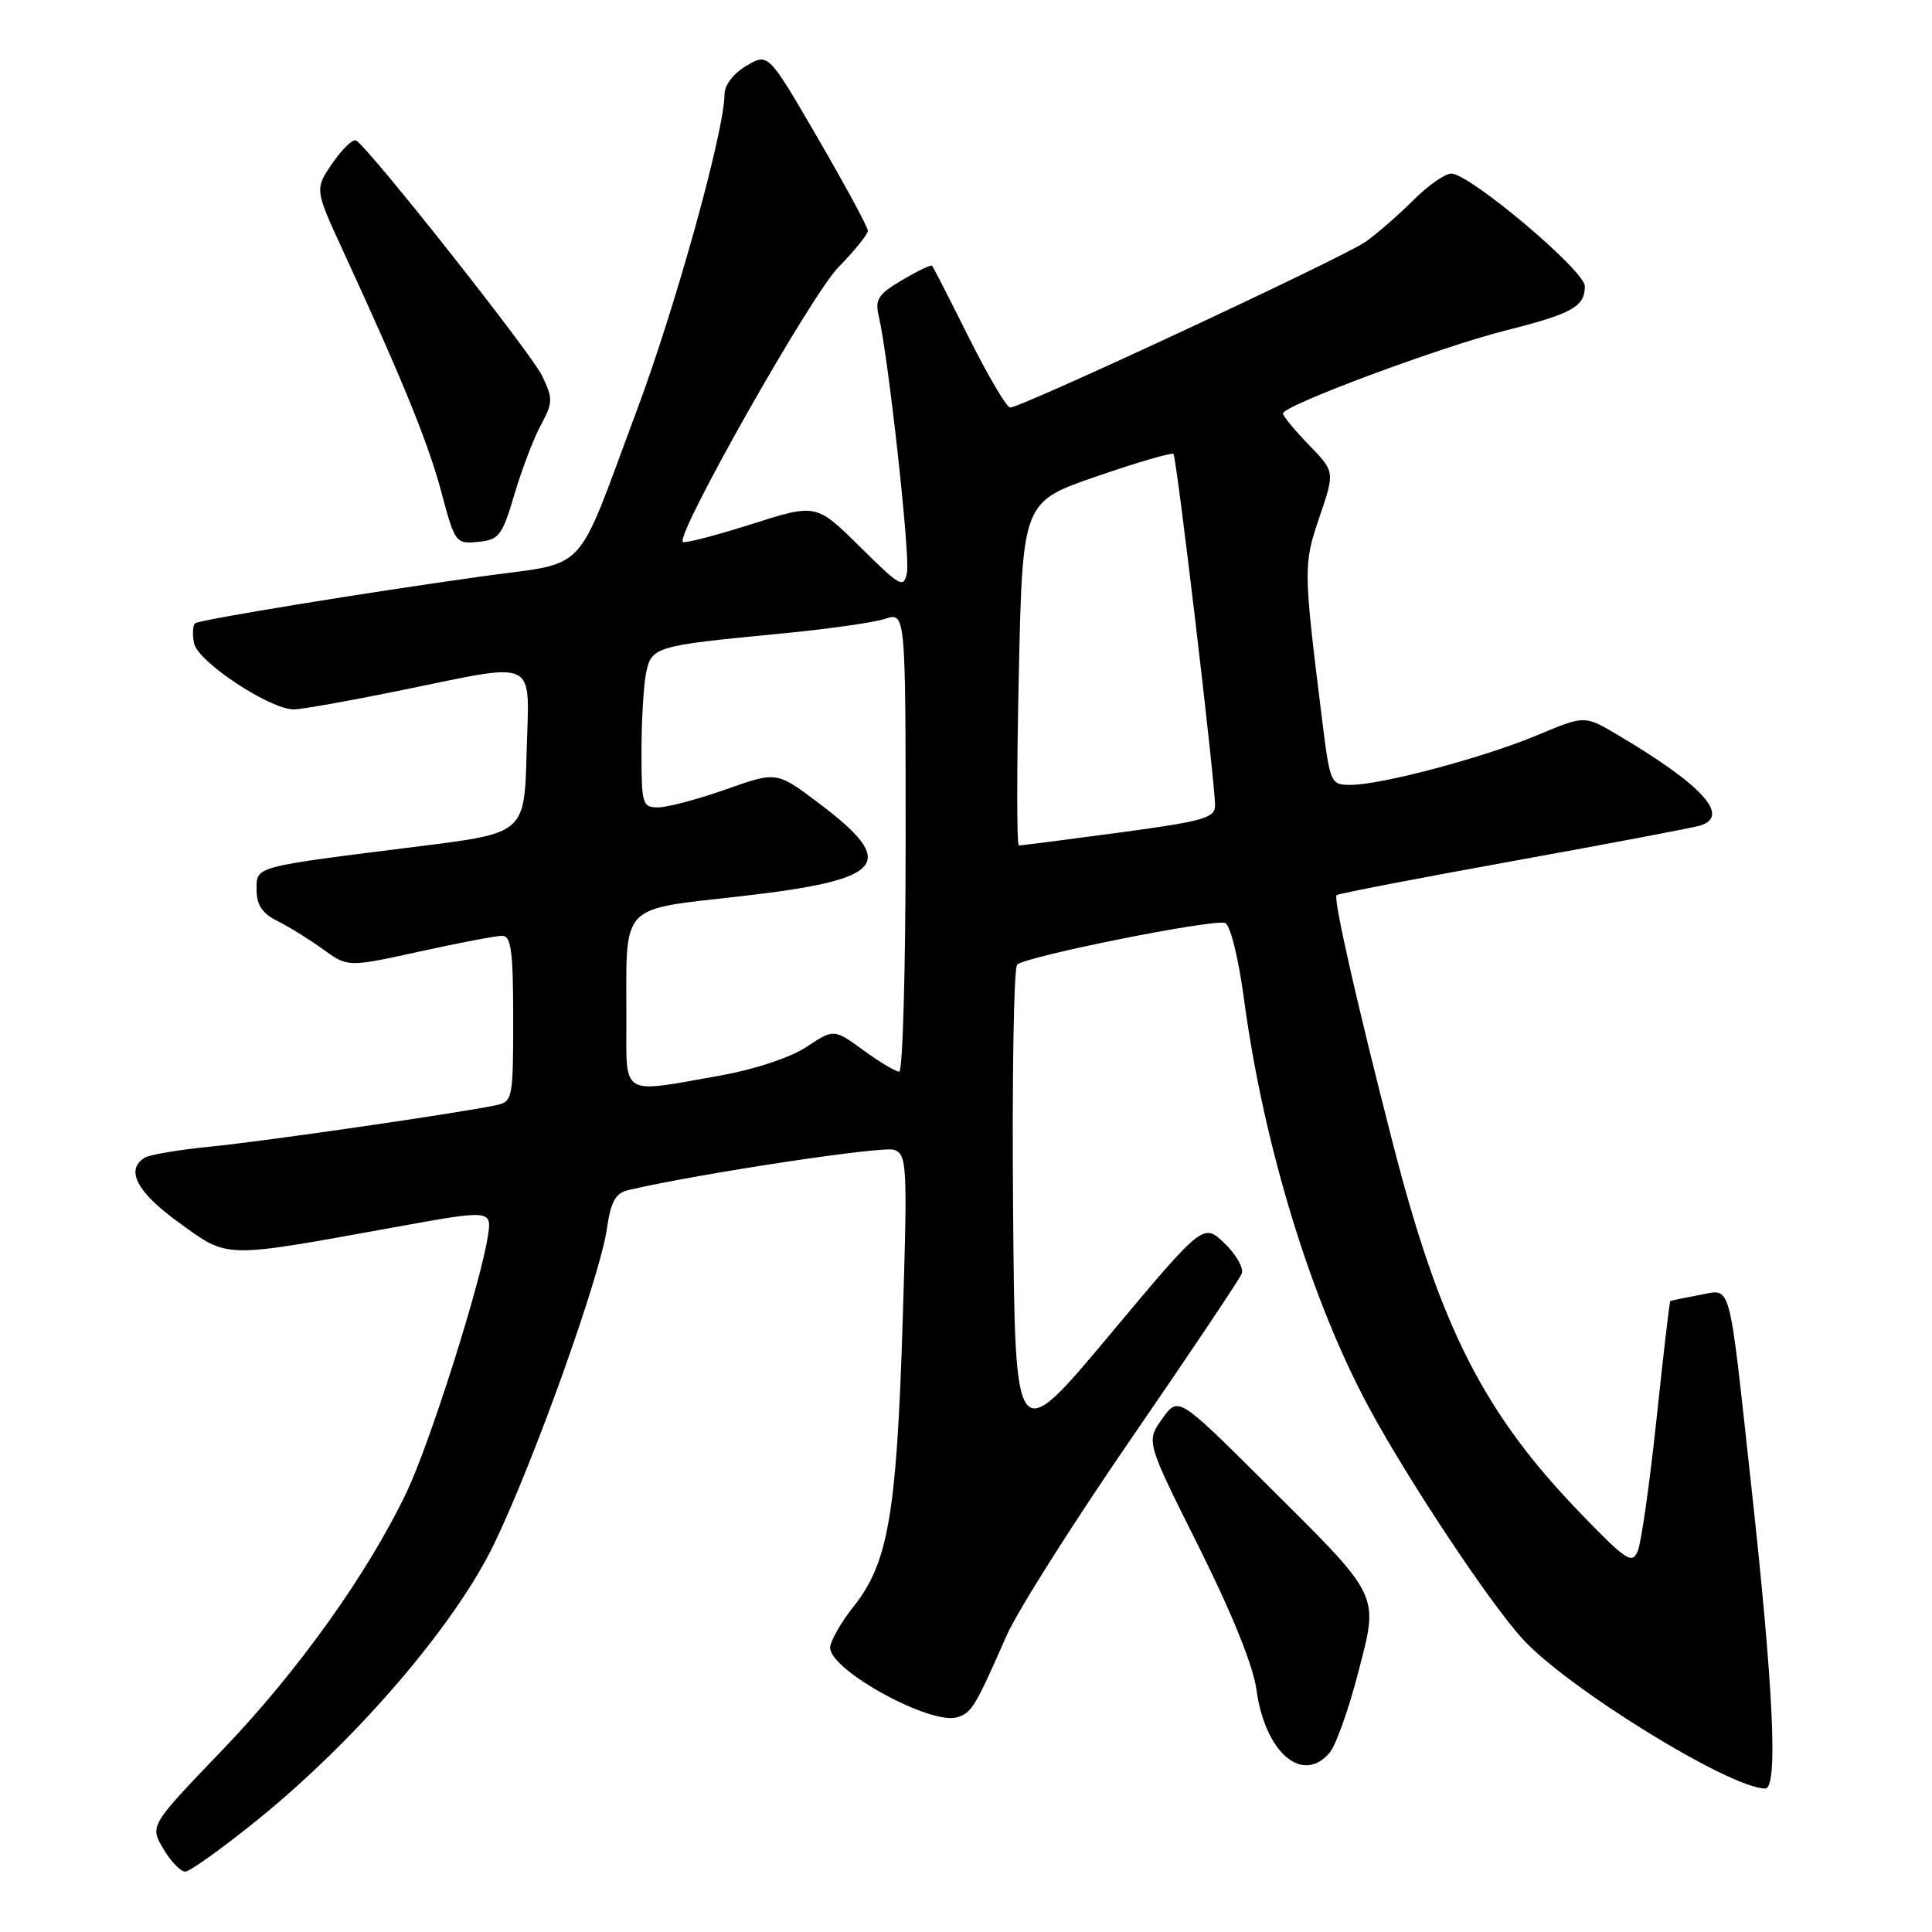 <?xml version="1.0" encoding="UTF-8" standalone="no"?>
<!DOCTYPE svg PUBLIC "-//W3C//DTD SVG 1.1//EN" "http://www.w3.org/Graphics/SVG/1.1/DTD/svg11.dtd" >
<svg xmlns="http://www.w3.org/2000/svg" xmlns:xlink="http://www.w3.org/1999/xlink" version="1.1" viewBox="0 0 256 256">
 <g >
 <path fill="currentColor"
d=" M 34.07 241.18 C 47.28 230.50 60.34 215.27 65.51 204.50 C 70.78 193.56 79.48 169.23 80.41 162.85 C 80.95 159.16 81.55 158.09 83.30 157.68 C 92.88 155.46 117.05 151.81 118.50 152.36 C 120.19 153.01 120.26 154.42 119.60 175.34 C 118.81 200.56 117.69 207.08 113.15 212.81 C 111.42 215.00 110.00 217.48 110.00 218.33 C 110.00 221.34 123.37 228.65 126.87 227.54 C 128.76 226.94 129.23 226.16 133.39 216.70 C 134.79 213.51 142.26 201.71 149.98 190.49 C 157.71 179.26 164.26 169.48 164.54 168.75 C 164.82 168.02 163.79 166.21 162.25 164.74 C 159.44 162.05 159.44 162.05 146.97 176.96 C 134.50 191.86 134.50 191.86 134.24 160.24 C 134.09 142.86 134.33 128.27 134.78 127.82 C 135.87 126.73 160.84 121.73 162.34 122.30 C 163.02 122.56 164.10 126.92 164.83 132.35 C 167.46 151.98 173.84 172.70 181.66 187.00 C 186.90 196.60 197.27 212.19 201.66 217.07 C 207.49 223.56 229.18 236.96 233.90 236.99 C 235.63 237.00 235.01 223.80 232.01 196.50 C 228.99 168.97 229.50 170.82 225.16 171.60 C 223.15 171.97 221.42 172.33 221.32 172.40 C 221.22 172.47 220.40 179.50 219.50 188.02 C 218.59 196.53 217.48 204.40 217.02 205.50 C 216.27 207.30 215.54 206.83 209.60 200.70 C 196.64 187.33 190.84 175.95 184.56 151.50 C 179.81 133.04 176.64 119.02 177.10 118.61 C 177.32 118.41 187.85 116.38 200.50 114.09 C 213.15 111.80 224.29 109.69 225.25 109.40 C 229.37 108.15 225.58 104.00 214.23 97.31 C 209.97 94.79 209.97 94.79 203.73 97.40 C 196.67 100.37 183.03 104.00 178.97 104.00 C 176.31 104.00 176.24 103.83 175.17 95.25 C 172.70 75.33 172.69 74.82 174.84 68.50 C 176.88 62.50 176.88 62.50 173.44 58.96 C 171.55 57.01 170.00 55.13 170.00 54.78 C 170.00 53.74 190.87 45.97 199.50 43.79 C 208.35 41.56 210.00 40.63 210.00 37.92 C 210.00 35.87 194.74 23.00 192.30 23.00 C 191.48 23.00 189.22 24.58 187.29 26.51 C 185.36 28.44 182.51 30.93 180.96 32.03 C 178.08 34.08 135.36 54.00 133.85 54.00 C 133.39 54.00 130.94 49.84 128.39 44.75 C 125.85 39.66 123.65 35.37 123.51 35.21 C 123.37 35.05 121.58 35.90 119.54 37.11 C 116.36 38.98 115.91 39.68 116.44 41.90 C 117.71 47.27 120.61 73.58 120.18 75.83 C 119.76 78.02 119.36 77.81 113.94 72.44 C 108.15 66.72 108.15 66.72 99.52 69.47 C 94.77 70.98 90.70 72.03 90.48 71.81 C 89.51 70.84 107.44 39.16 111.05 35.46 C 113.22 33.24 115.00 31.04 115.00 30.58 C 115.00 30.11 112.03 24.62 108.40 18.37 C 101.80 7.00 101.80 7.00 98.90 8.72 C 97.19 9.73 96.00 11.28 96.00 12.49 C 96.00 17.32 89.53 40.63 84.34 54.50 C 76.05 76.68 78.22 74.37 63.81 76.38 C 48.53 78.51 26.71 82.07 25.88 82.58 C 25.55 82.78 25.47 83.98 25.71 85.23 C 26.18 87.67 35.74 94.00 38.94 94.00 C 39.92 94.00 46.25 92.88 53.00 91.50 C 71.60 87.71 70.12 86.99 69.78 99.69 C 69.50 110.39 69.50 110.39 55.63 112.13 C 33.38 114.92 34.00 114.75 34.00 117.92 C 34.00 119.91 34.75 121.04 36.75 122.03 C 38.26 122.78 40.98 124.47 42.80 125.78 C 46.09 128.17 46.09 128.17 55.57 126.09 C 60.79 124.94 65.72 124.00 66.53 124.00 C 67.73 124.00 68.00 125.98 68.00 134.98 C 68.00 145.56 67.92 145.98 65.75 146.44 C 60.90 147.48 35.09 151.22 27.92 151.93 C 23.75 152.34 19.81 153.00 19.17 153.40 C 16.56 155.01 18.15 158.00 23.75 162.03 C 30.35 166.79 29.37 166.77 52.36 162.60 C 65.21 160.27 65.21 160.27 64.62 163.95 C 63.61 170.30 56.96 191.23 53.92 197.63 C 48.83 208.36 39.52 221.41 29.53 231.82 C 19.84 241.91 19.84 241.91 21.63 244.96 C 22.62 246.63 23.93 248.00 24.54 248.00 C 25.14 248.00 29.43 244.93 34.07 241.18 Z  M 176.18 232.25 C 177.00 231.29 178.69 226.55 179.94 221.73 C 182.71 210.97 183.19 211.94 167.42 196.26 C 156.12 185.02 156.12 185.02 153.99 188.01 C 151.86 191.00 151.86 191.00 158.83 204.93 C 163.26 213.81 166.05 220.70 166.49 223.91 C 167.63 232.23 172.58 236.48 176.18 232.25 Z  M 68.16 65.52 C 69.13 62.24 70.71 58.09 71.67 56.31 C 73.27 53.34 73.29 52.83 71.83 49.79 C 70.40 46.81 49.01 19.74 47.20 18.62 C 46.78 18.36 45.37 19.71 44.06 21.61 C 41.69 25.07 41.69 25.07 45.48 33.29 C 53.44 50.57 56.76 58.73 58.51 65.30 C 60.28 71.94 60.40 72.10 63.36 71.80 C 66.13 71.53 66.55 70.98 68.16 65.52 Z  M 83.00 135.12 C 83.00 119.45 81.91 120.62 98.23 118.75 C 117.39 116.56 119.14 114.43 108.41 106.36 C 102.91 102.22 102.91 102.22 96.21 104.59 C 92.52 105.89 88.49 106.97 87.25 106.98 C 85.12 107.00 85.00 106.61 85.00 99.62 C 85.00 95.57 85.27 90.89 85.60 89.23 C 86.31 85.69 86.76 85.56 103.22 83.98 C 109.42 83.39 115.74 82.50 117.25 82.01 C 120.00 81.10 120.00 81.10 120.00 111.55 C 120.00 128.30 119.62 142.00 119.15 142.00 C 118.68 142.00 116.54 140.72 114.40 139.16 C 110.50 136.32 110.50 136.32 106.85 138.73 C 104.69 140.15 100.00 141.70 95.35 142.53 C 82.12 144.89 83.00 145.42 83.00 135.12 Z  M 135.00 89.25 C 135.50 66.50 135.50 66.50 145.29 63.13 C 150.68 61.27 155.27 59.93 155.49 60.15 C 155.91 60.58 161.00 103.55 161.00 106.73 C 161.00 108.39 159.47 108.82 148.25 110.33 C 141.24 111.27 135.28 112.04 135.00 112.02 C 134.72 112.01 134.72 101.76 135.00 89.25 Z "/>
</g>
</svg>